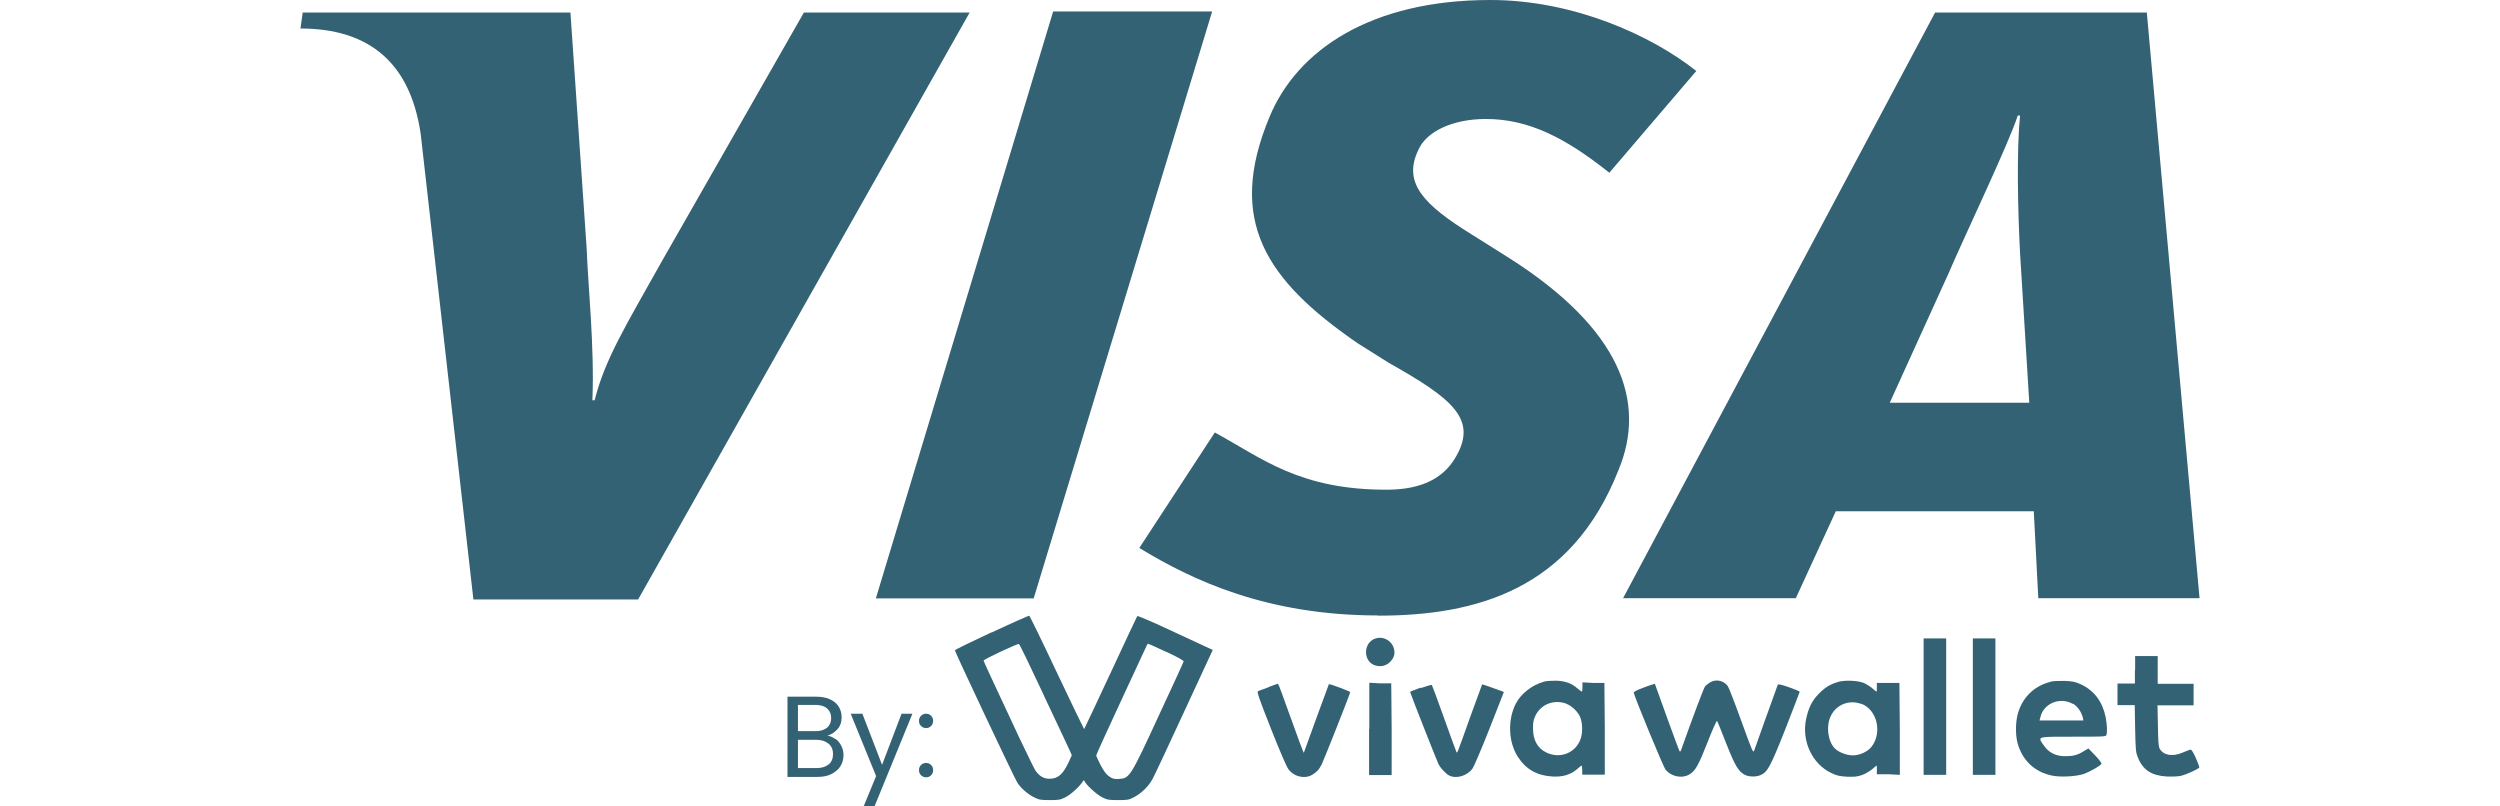 <?xml version="1.0" encoding="UTF-8"?>
<svg width="124px" height="40px" id="Layer_2" data-name="Layer 2" xmlns="http://www.w3.org/2000/svg" viewBox="0 0 92.57 39.31">
  <defs>
    <style>
      .cls-1, .cls-2 {
        fill: #346275;
      }

      .cls-2 {
        fill-rule: evenodd;
      }
    </style>
  </defs>
  <g id="Layer_1-2" data-name="Layer 1">
    <g id="Payments">
      <g id="visa">
        <path class="cls-2" d="M28.05,29.16L36.69,.56h7.75l-8.7,28.61h-7.7ZM24.54,.61l-6.91,12.1c-1.78,3.18-2.79,4.8-3.29,6.8h-.11c.11-2.57-.22-5.69-.28-7.42L13.16,.61H.11l-.11,.78c3.35,0,5.35,1.67,5.86,5.13l2.57,22.7h8.03L32.62,.61h-8.09Zm60.17,28.55l-.22-4.24h-9.65l-1.95,4.24h-8.42L79.68,.61h10.32l2.57,28.55h-7.86Zm-.89-16.84c-.11-2.12-.17-4.96,0-6.69h-.11c-.45,1.39-2.51,5.69-3.4,7.75l-2.84,6.25h6.8l-.45-7.3h0Zm-31.28,17.68c-5.46,0-9.09-1.73-11.65-3.29l3.68-5.63c2.34,1.28,4.13,2.79,8.36,2.79,1.34,0,2.68-.33,3.4-1.62,1.06-1.84-.22-2.84-3.29-4.57l-1.51-.95c-4.46-3.07-6.41-5.97-4.29-11.04,1.34-3.23,4.91-5.69,10.76-5.69,4.07,0,7.86,1.73,10.04,3.46l-4.24,4.96c-2.17-1.73-3.96-2.62-6.02-2.62-1.62,0-2.9,.61-3.29,1.51-.78,1.62,.28,2.68,2.62,4.13l1.78,1.12c5.46,3.46,6.75,7.03,5.35,10.37-2.29,5.8-6.91,7.08-11.71,7.08h0Z"/>
      </g>
    </g>
    <g>
      <path class="cls-1" d="M33.69,30.82c-.98,.46-1.79,.85-1.79,.88,0,.08,2.91,6.25,3.05,6.46,.18,.27,.49,.54,.8,.7,.24,.12,.31,.14,.76,.14s.53-.01,.78-.14c.25-.12,.68-.51,.84-.76,.05-.08,.06-.08,.09-.02,.07,.17,.58,.64,.85,.78,.26,.13,.33,.14,.79,.14s.52-.01,.77-.14c.37-.2,.71-.53,.9-.88,.09-.16,.79-1.65,1.55-3.3l1.39-3-.35-.16c-.2-.09-1.02-.47-1.83-.85s-1.48-.66-1.5-.64-.6,1.27-1.3,2.77-1.28,2.73-1.29,2.74c-.01,0-.61-1.24-1.33-2.76-.71-1.51-1.32-2.76-1.35-2.77-.02,0-.85,.36-1.83,.82Zm2.55,3.09c.65,1.37,1.22,2.59,1.27,2.7l.09,.2-.13,.29c-.29,.64-.54,.86-.96,.86-.28,0-.5-.13-.69-.41-.06-.09-.41-.82-.79-1.61-.37-.8-.91-1.95-1.2-2.57s-.53-1.14-.53-1.17c0-.06,1.64-.83,1.72-.81,.03,0,.58,1.14,1.22,2.51Zm5.98-2.13c.52,.24,.84,.42,.83,.46,0,.03-.55,1.22-1.21,2.64-1.38,2.99-1.42,3.05-1.93,3.09-.26,.01-.31,0-.5-.13-.14-.1-.26-.27-.41-.55-.11-.22-.21-.43-.21-.47,0-.03,.54-1.22,1.2-2.64,.66-1.41,1.22-2.62,1.25-2.69,.02-.06,.06-.11,.08-.11s.42,.18,.89,.4Z"/>
      <path class="cls-1" d="M52.29,31.17c-.48,.26-.46,1.03,.03,1.24,.29,.12,.6,.06,.8-.15,.18-.2,.24-.36,.19-.6-.09-.46-.61-.71-1.02-.49Z"/>
      <path class="cls-1" d="M79.12,34.45v3.32h1.1v-6.65h-1.1v3.32Z"/>
      <path class="cls-1" d="M81.52,34.45v3.32h1.1v-6.65h-1.1v3.32Z"/>
      <path class="cls-1" d="M89.42,32.65v.67h-.85v1.05h.84l.02,1.13c.02,1.02,.03,1.17,.13,1.41,.24,.62,.67,.9,1.42,.94,.24,.01,.54,0,.67-.03,.29-.07,.91-.35,.91-.42,0-.03-.08-.24-.18-.47-.13-.29-.21-.41-.26-.39-.04,.01-.22,.08-.39,.15-.49,.21-.94,.12-1.11-.21-.05-.09-.07-.41-.08-1.12l-.02-.98h1.76v-1.05h-1.75v-1.35h-1.1v.67Z"/>
      <path class="cls-1" d="M60.58,33.24c-.55,.15-1.1,.59-1.34,1.06-.41,.81-.36,1.9,.12,2.62,.39,.59,.93,.89,1.67,.93,.5,.03,.89-.09,1.2-.36,.1-.09,.2-.17,.22-.17,.01,0,.03,.1,.03,.22v.22h1.1v-2.24s-.02-2.23-.02-2.23h-.53s-.54-.03-.54-.03v.23c0,.12-.01,.22-.03,.22-.02,0-.11-.07-.21-.15-.28-.25-.58-.36-1.03-.38-.22,0-.5,.01-.62,.05Zm1.11,1.06c.29,.1,.61,.42,.71,.71,.1,.29,.1,.73,0,1.01-.24,.68-.99,.98-1.65,.67-.44-.2-.67-.6-.67-1.19,0-.29,.02-.41,.12-.62,.27-.55,.88-.79,1.48-.59Z"/>
      <path class="cls-1" d="M68.7,33.27c-.08,.05-.18,.13-.23,.18-.06,.07-.59,1.47-1.16,3.08-.02,.08-.06,.12-.08,.1-.02-.02-.3-.77-.62-1.66-.32-.89-.59-1.63-.59-1.64,0,0-.25,.07-.53,.18-.34,.12-.51,.21-.5,.26,.07,.29,1.44,3.6,1.54,3.73,.28,.36,.81,.47,1.19,.24,.28-.18,.43-.44,.88-1.59,.22-.57,.43-1.03,.45-1.01s.22,.51,.44,1.08c.43,1.09,.6,1.38,.9,1.54,.2,.11,.54,.12,.76,.03,.36-.15,.48-.36,1.23-2.25,.38-.98,.7-1.8,.7-1.82s-.23-.12-.52-.22c-.38-.13-.53-.17-.55-.12-.29,.8-1.1,3.05-1.14,3.18-.06,.17-.07,.14-.63-1.4-.31-.86-.61-1.63-.66-1.71-.2-.28-.58-.36-.86-.19Z"/>
      <path class="cls-1" d="M74.93,33.25c-.37,.1-.65,.28-.95,.6-.31,.32-.48,.68-.59,1.21-.22,1.07,.3,2.18,1.23,2.62,.27,.13,.4,.16,.78,.18,.38,.01,.49,0,.74-.09,.16-.06,.37-.19,.48-.28,.1-.09,.19-.17,.21-.17,0,0,.02,.09,.01,.21v.21h.56s.56,.03,.56,.03v-2.24s-.02-2.24-.02-2.24h-1.1v.21c0,.11,0,.21-.02,.21s-.09-.07-.19-.15c-.1-.09-.28-.2-.4-.26-.3-.13-.93-.16-1.29-.06Zm1.14,1.05c.77,.27,1.05,1.39,.52,2.09-.19,.25-.58,.43-.92,.43-.31,0-.71-.16-.89-.35-.34-.37-.42-1.1-.18-1.58,.27-.55,.89-.79,1.47-.58Z"/>
      <path class="cls-1" d="M85.29,33.24c-.82,.21-1.4,.8-1.6,1.64-.09,.4-.09,.94,0,1.31,.23,.87,.84,1.45,1.71,1.62,.41,.08,1.15,.04,1.51-.08,.32-.11,.84-.41,.88-.5,.01-.04-.12-.21-.31-.41l-.33-.34-.23,.14c-.3,.19-.51,.24-.91,.24-.45,0-.8-.18-1.03-.52-.31-.45-.39-.43,1.43-.43,1.41,0,1.6,0,1.62-.08,.05-.13,.03-.53-.04-.89-.16-.75-.56-1.28-1.2-1.58-.28-.13-.4-.15-.79-.17-.26,0-.56,0-.7,.04Zm1.11,1.06c.21,.12,.42,.41,.48,.68l.03,.14h-2.14l.05-.19c.16-.65,.96-.97,1.57-.62Z"/>
      <path class="cls-1" d="M52.09,35.53v2.25h1.1v-2.24s-.02-2.23-.02-2.23h-.53s-.54-.03-.54-.03v2.25Z"/>
      <path class="cls-1" d="M47.19,33.5c-.23,.08-.46,.17-.51,.19-.07,.03,.02,.29,.63,1.84,.39,.99,.77,1.88,.85,1.97,.29,.38,.84,.49,1.2,.24,.22-.15,.28-.22,.42-.48,.1-.2,1.39-3.45,1.39-3.52,0-.04-1.01-.42-1.04-.39-.01,.01-1.12,3.05-1.22,3.34-.01,.04-.28-.69-1.06-2.86-.1-.28-.19-.51-.21-.5-.01,0-.22,.07-.45,.16Z"/>
      <path class="cls-1" d="M54.6,33.52c-.28,.1-.51,.19-.51,.21,0,.05,1.29,3.32,1.38,3.51,.1,.2,.35,.47,.52,.56,.35,.18,.89,.02,1.15-.35,.07-.11,.45-.99,.83-1.96l.69-1.76-.13-.05c-.43-.16-.92-.33-.93-.32,0,0-.26,.7-.56,1.53-.71,1.99-.65,1.84-.7,1.75-.02-.04-.29-.78-.6-1.65s-.58-1.59-.59-1.6c-.01-.02-.26,.05-.54,.15Z"/>
    </g>
    <g>
      <path class="cls-1" d="M26.09,36.02c.12,.09,.21,.21,.28,.35,.07,.14,.1,.29,.1,.44,0,.2-.05,.38-.15,.54-.1,.16-.25,.28-.44,.38s-.42,.14-.68,.14h-1.46v-3.91h1.4c.26,0,.49,.04,.68,.13,.19,.09,.33,.21,.42,.36,.09,.15,.14,.32,.14,.51,0,.23-.06,.42-.19,.57s-.29,.26-.5,.33c.14,.02,.27,.08,.39,.17Zm-1.84-.38h.86c.24,0,.42-.06,.56-.17,.13-.11,.2-.27,.2-.47s-.07-.35-.2-.47c-.13-.11-.32-.17-.57-.17h-.85v1.27Zm1.5,1.62c.14-.12,.21-.29,.21-.5s-.07-.39-.22-.51c-.15-.12-.35-.19-.6-.19h-.89v1.38h.9c.25,0,.45-.06,.59-.18Z"/>
      <path class="cls-1" d="M29.83,34.79l-1.85,4.52h-.53l.61-1.48-1.24-3.04h.57l.96,2.49,.95-2.49h.53Z"/>
      <path class="cls-1" d="M30.25,35.39c-.07-.07-.1-.15-.1-.25s.03-.18,.1-.25,.15-.1,.25-.1,.17,.03,.24,.1c.07,.07,.1,.15,.1,.25s-.03,.18-.1,.25c-.07,.07-.15,.1-.24,.1s-.18-.03-.25-.1Zm0,2.4c-.07-.07-.1-.15-.1-.25s.03-.18,.1-.25c.07-.07,.15-.1,.25-.1s.17,.03,.24,.1c.07,.07,.1,.15,.1,.25s-.03,.18-.1,.25c-.07,.07-.15,.1-.24,.1s-.18-.03-.25-.1Z"/>
    </g>
  </g>
</svg>